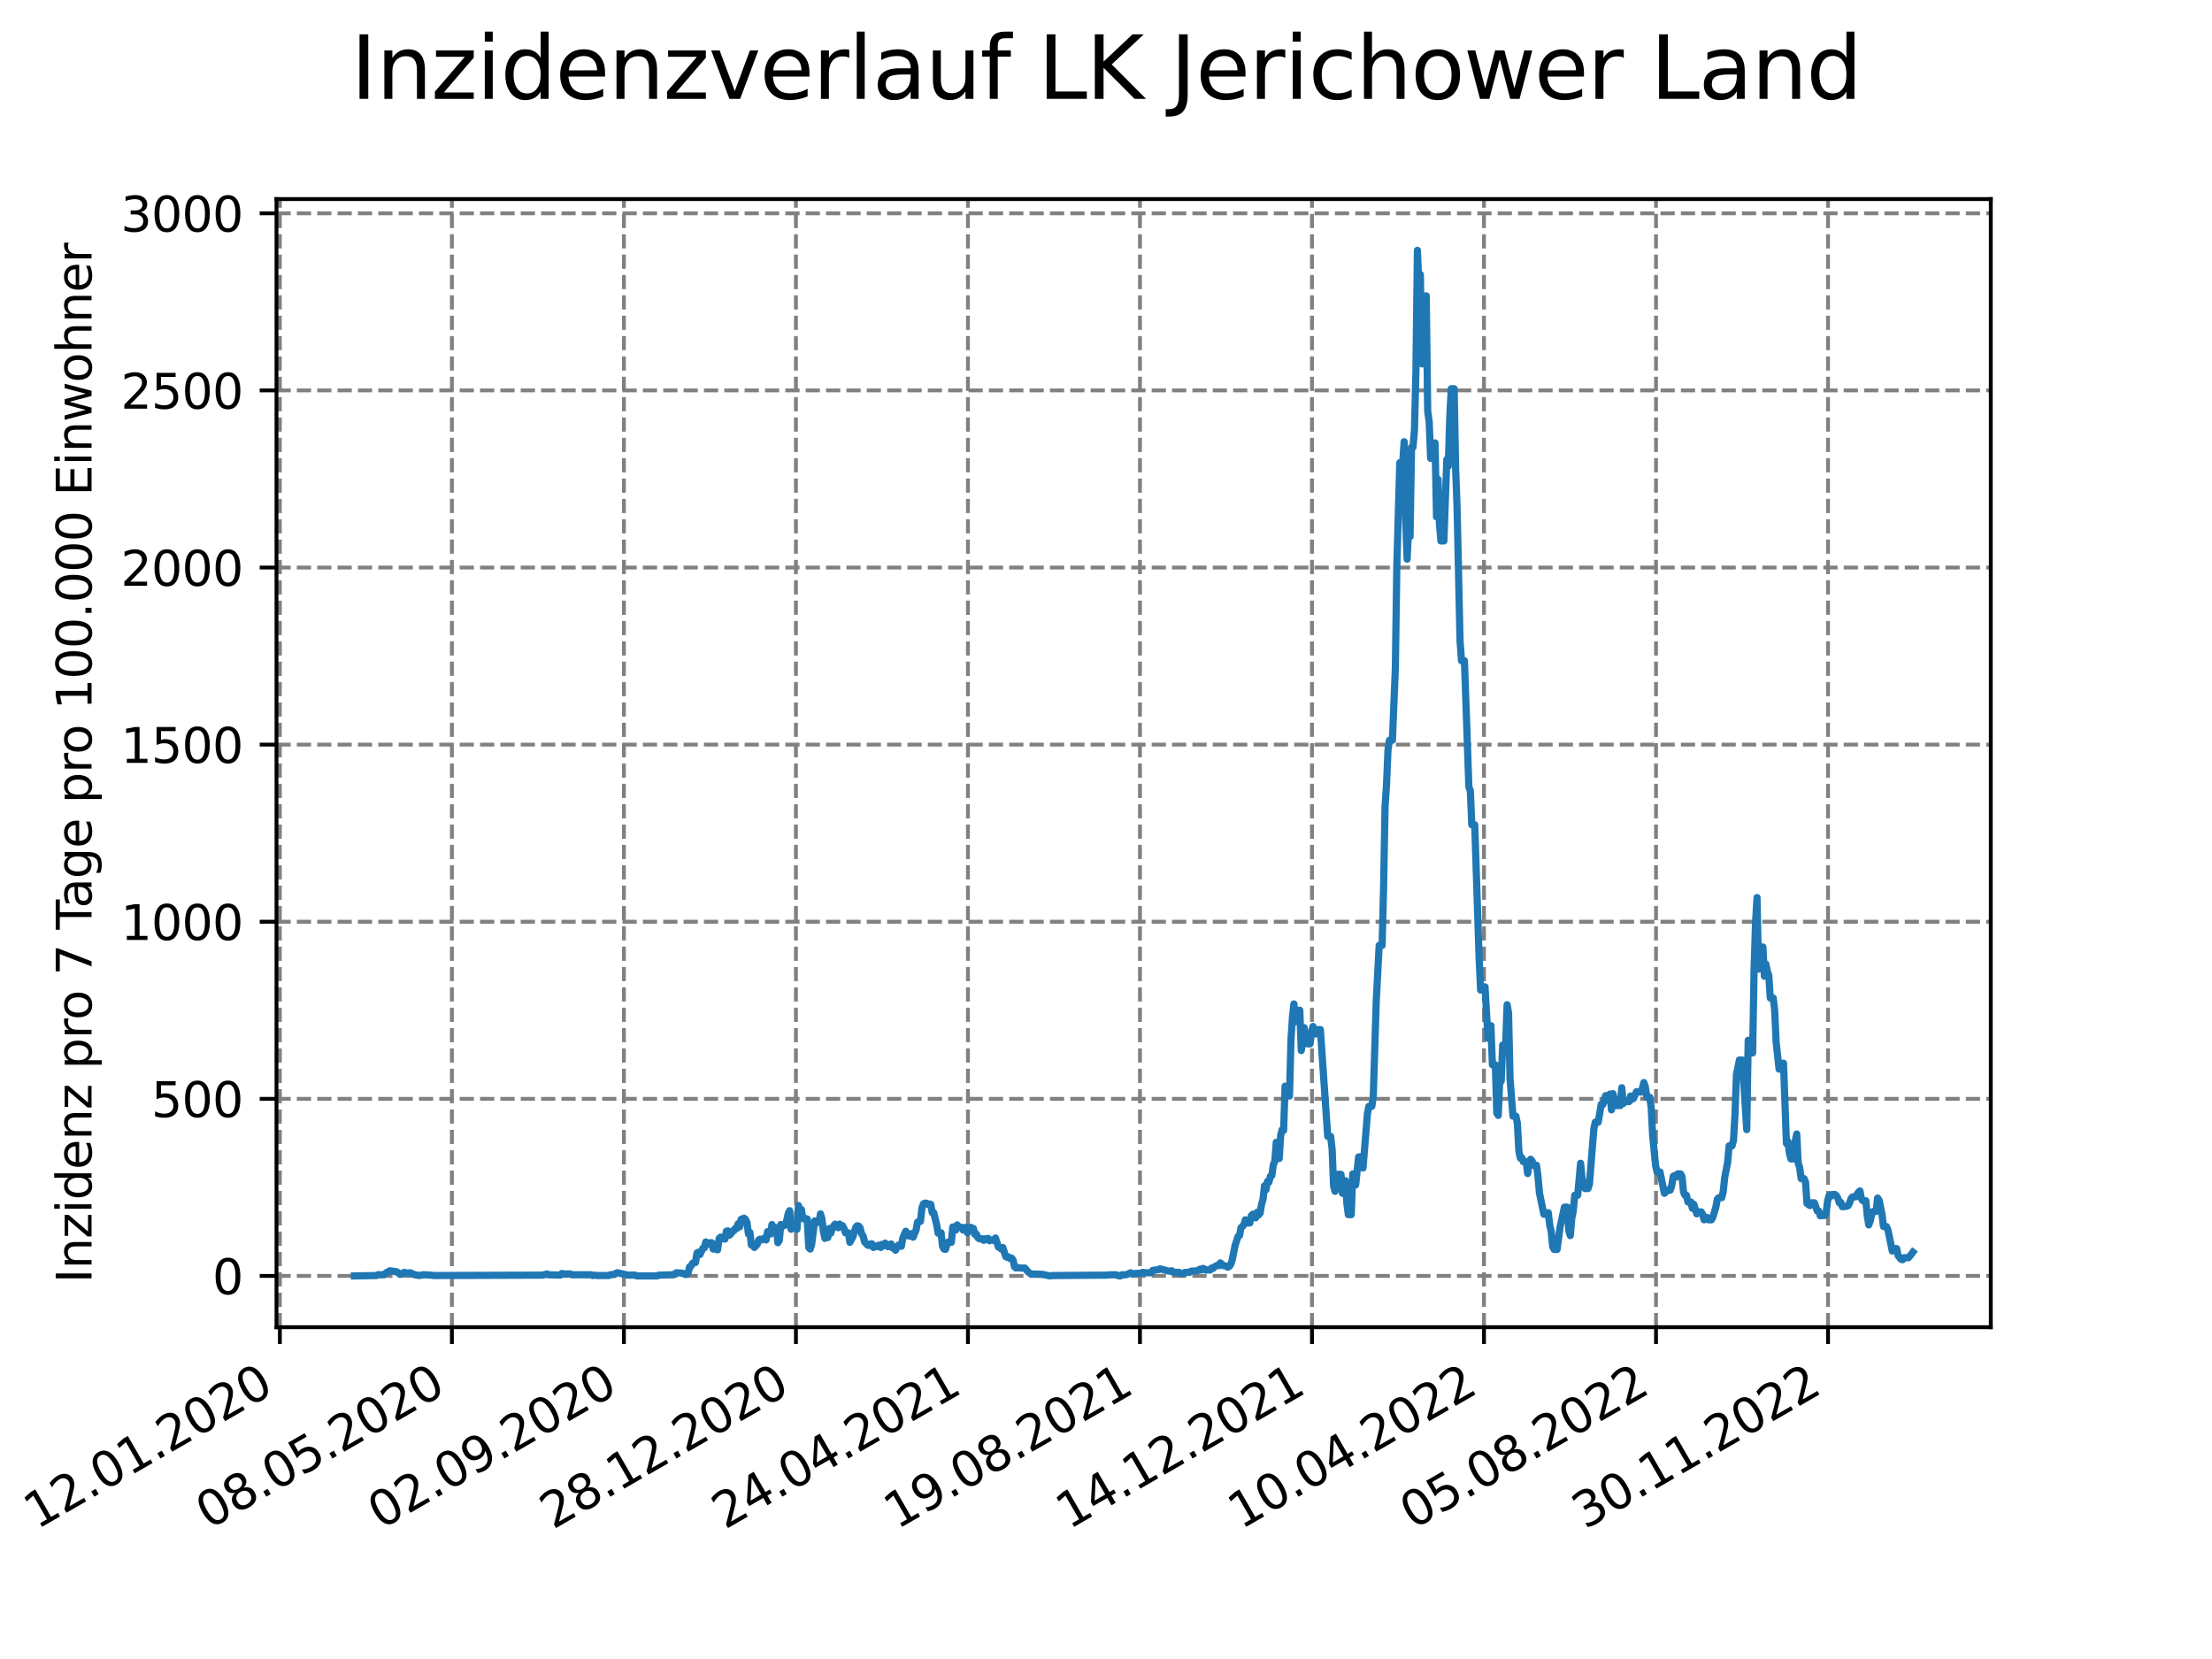 <?xml version="1.0" encoding="utf-8" standalone="no"?>
<!DOCTYPE svg PUBLIC "-//W3C//DTD SVG 1.1//EN"
  "http://www.w3.org/Graphics/SVG/1.1/DTD/svg11.dtd">
<svg xmlns:xlink="http://www.w3.org/1999/xlink" width="460.8pt" height="345.6pt" viewBox="0 0 460.8 345.6" xmlns="http://www.w3.org/2000/svg" version="1.1">
 <defs>
  <style type="text/css">*{stroke-linejoin: round; stroke-linecap: butt}</style>
 </defs>
 <g id="figure_1">
  <g id="patch_1">
   <path d="M 0 345.6 
L 460.8 345.6 
L 460.8 0 
L 0 0 
z
" style="fill: #ffffff"/>
  </g>
  <g id="axes_1">
   <g id="patch_2">
    <path d="M 57.6 276.48 
L 414.72 276.48 
L 414.72 41.472 
L 57.6 41.472 
z
" style="fill: #ffffff"/>
   </g>
   <g id="matplotlib.axis_1">
    <g id="xtick_1">
     <g id="line2d_1">
      <path d="M 58.302 276.48 
L 58.302 41.472 
" clip-path="url(#pd7ba4a0425)" style="fill: none; stroke-dasharray: 2.96,1.28; stroke-dashoffset: 0; stroke: #808080; stroke-width: 0.8"/>
     </g>
     <g id="line2d_2">
      <defs>
       <path id="m79c3820d41" d="M 0 0 
L 0 3.5 
" style="stroke: #000000; stroke-width: 0.8"/>
      </defs>
      <g>
       <use xlink:href="#m79c3820d41" x="58.302" y="276.48" style="stroke: #000000; stroke-width: 0.8"/>
      </g>
     </g>
     <g id="text_1">
      <!-- 12.01.2020 -->
      <g transform="translate(7.677 318.689) rotate(-30) scale(0.1 -0.1)">
       <defs>
        <path id="DejaVuSans-31" d="M 794 531 
L 1825 531 
L 1825 4091 
L 703 3866 
L 703 4441 
L 1819 4666 
L 2450 4666 
L 2450 531 
L 3481 531 
L 3481 0 
L 794 0 
L 794 531 
z
" transform="scale(0.016)"/>
        <path id="DejaVuSans-32" d="M 1228 531 
L 3431 531 
L 3431 0 
L 469 0 
L 469 531 
Q 828 903 1448 1529 
Q 2069 2156 2228 2338 
Q 2531 2678 2651 2914 
Q 2772 3150 2772 3378 
Q 2772 3750 2511 3984 
Q 2250 4219 1831 4219 
Q 1534 4219 1204 4116 
Q 875 4013 500 3803 
L 500 4441 
Q 881 4594 1212 4672 
Q 1544 4750 1819 4750 
Q 2544 4750 2975 4387 
Q 3406 4025 3406 3419 
Q 3406 3131 3298 2873 
Q 3191 2616 2906 2266 
Q 2828 2175 2409 1742 
Q 1991 1309 1228 531 
z
" transform="scale(0.016)"/>
        <path id="DejaVuSans-2e" d="M 684 794 
L 1344 794 
L 1344 0 
L 684 0 
L 684 794 
z
" transform="scale(0.016)"/>
        <path id="DejaVuSans-30" d="M 2034 4250 
Q 1547 4250 1301 3770 
Q 1056 3291 1056 2328 
Q 1056 1369 1301 889 
Q 1547 409 2034 409 
Q 2525 409 2770 889 
Q 3016 1369 3016 2328 
Q 3016 3291 2770 3770 
Q 2525 4250 2034 4250 
z
M 2034 4750 
Q 2819 4750 3233 4129 
Q 3647 3509 3647 2328 
Q 3647 1150 3233 529 
Q 2819 -91 2034 -91 
Q 1250 -91 836 529 
Q 422 1150 422 2328 
Q 422 3509 836 4129 
Q 1250 4750 2034 4750 
z
" transform="scale(0.016)"/>
       </defs>
       <use xlink:href="#DejaVuSans-31"/>
       <use xlink:href="#DejaVuSans-32" x="63.623"/>
       <use xlink:href="#DejaVuSans-2e" x="127.246"/>
       <use xlink:href="#DejaVuSans-30" x="159.033"/>
       <use xlink:href="#DejaVuSans-31" x="222.656"/>
       <use xlink:href="#DejaVuSans-2e" x="286.279"/>
       <use xlink:href="#DejaVuSans-32" x="318.066"/>
       <use xlink:href="#DejaVuSans-30" x="381.689"/>
       <use xlink:href="#DejaVuSans-32" x="445.312"/>
       <use xlink:href="#DejaVuSans-30" x="508.936"/>
      </g>
     </g>
    </g>
    <g id="xtick_2">
     <g id="line2d_3">
      <path d="M 94.136 276.48 
L 94.136 41.472 
" clip-path="url(#pd7ba4a0425)" style="fill: none; stroke-dasharray: 2.96,1.28; stroke-dashoffset: 0; stroke: #808080; stroke-width: 0.8"/>
     </g>
     <g id="line2d_4">
      <g>
       <use xlink:href="#m79c3820d41" x="94.136" y="276.48" style="stroke: #000000; stroke-width: 0.8"/>
      </g>
     </g>
     <g id="text_2">
      <!-- 08.05.2020 -->
      <g transform="translate(43.511 318.689) rotate(-30) scale(0.1 -0.1)">
       <defs>
        <path id="DejaVuSans-38" d="M 2034 2216 
Q 1584 2216 1326 1975 
Q 1069 1734 1069 1313 
Q 1069 891 1326 650 
Q 1584 409 2034 409 
Q 2484 409 2743 651 
Q 3003 894 3003 1313 
Q 3003 1734 2745 1975 
Q 2488 2216 2034 2216 
z
M 1403 2484 
Q 997 2584 770 2862 
Q 544 3141 544 3541 
Q 544 4100 942 4425 
Q 1341 4750 2034 4750 
Q 2731 4750 3128 4425 
Q 3525 4100 3525 3541 
Q 3525 3141 3298 2862 
Q 3072 2584 2669 2484 
Q 3125 2378 3379 2068 
Q 3634 1759 3634 1313 
Q 3634 634 3220 271 
Q 2806 -91 2034 -91 
Q 1263 -91 848 271 
Q 434 634 434 1313 
Q 434 1759 690 2068 
Q 947 2378 1403 2484 
z
M 1172 3481 
Q 1172 3119 1398 2916 
Q 1625 2713 2034 2713 
Q 2441 2713 2670 2916 
Q 2900 3119 2900 3481 
Q 2900 3844 2670 4047 
Q 2441 4250 2034 4250 
Q 1625 4250 1398 4047 
Q 1172 3844 1172 3481 
z
" transform="scale(0.016)"/>
        <path id="DejaVuSans-35" d="M 691 4666 
L 3169 4666 
L 3169 4134 
L 1269 4134 
L 1269 2991 
Q 1406 3038 1543 3061 
Q 1681 3084 1819 3084 
Q 2600 3084 3056 2656 
Q 3513 2228 3513 1497 
Q 3513 744 3044 326 
Q 2575 -91 1722 -91 
Q 1428 -91 1123 -41 
Q 819 9 494 109 
L 494 744 
Q 775 591 1075 516 
Q 1375 441 1709 441 
Q 2250 441 2565 725 
Q 2881 1009 2881 1497 
Q 2881 1984 2565 2268 
Q 2250 2553 1709 2553 
Q 1456 2553 1204 2497 
Q 953 2441 691 2322 
L 691 4666 
z
" transform="scale(0.016)"/>
       </defs>
       <use xlink:href="#DejaVuSans-30"/>
       <use xlink:href="#DejaVuSans-38" x="63.623"/>
       <use xlink:href="#DejaVuSans-2e" x="127.246"/>
       <use xlink:href="#DejaVuSans-30" x="159.033"/>
       <use xlink:href="#DejaVuSans-35" x="222.656"/>
       <use xlink:href="#DejaVuSans-2e" x="286.279"/>
       <use xlink:href="#DejaVuSans-32" x="318.066"/>
       <use xlink:href="#DejaVuSans-30" x="381.689"/>
       <use xlink:href="#DejaVuSans-32" x="445.312"/>
       <use xlink:href="#DejaVuSans-30" x="508.936"/>
      </g>
     </g>
    </g>
    <g id="xtick_3">
     <g id="line2d_5">
      <path d="M 129.971 276.48 
L 129.971 41.472 
" clip-path="url(#pd7ba4a0425)" style="fill: none; stroke-dasharray: 2.96,1.28; stroke-dashoffset: 0; stroke: #808080; stroke-width: 0.8"/>
     </g>
     <g id="line2d_6">
      <g>
       <use xlink:href="#m79c3820d41" x="129.971" y="276.48" style="stroke: #000000; stroke-width: 0.8"/>
      </g>
     </g>
     <g id="text_3">
      <!-- 02.09.2020 -->
      <g transform="translate(79.346 318.689) rotate(-30) scale(0.1 -0.1)">
       <defs>
        <path id="DejaVuSans-39" d="M 703 97 
L 703 672 
Q 941 559 1184 500 
Q 1428 441 1663 441 
Q 2288 441 2617 861 
Q 2947 1281 2994 2138 
Q 2813 1869 2534 1725 
Q 2256 1581 1919 1581 
Q 1219 1581 811 2004 
Q 403 2428 403 3163 
Q 403 3881 828 4315 
Q 1253 4750 1959 4750 
Q 2769 4750 3195 4129 
Q 3622 3509 3622 2328 
Q 3622 1225 3098 567 
Q 2575 -91 1691 -91 
Q 1453 -91 1209 -44 
Q 966 3 703 97 
z
M 1959 2075 
Q 2384 2075 2632 2365 
Q 2881 2656 2881 3163 
Q 2881 3666 2632 3958 
Q 2384 4250 1959 4250 
Q 1534 4250 1286 3958 
Q 1038 3666 1038 3163 
Q 1038 2656 1286 2365 
Q 1534 2075 1959 2075 
z
" transform="scale(0.016)"/>
       </defs>
       <use xlink:href="#DejaVuSans-30"/>
       <use xlink:href="#DejaVuSans-32" x="63.623"/>
       <use xlink:href="#DejaVuSans-2e" x="127.246"/>
       <use xlink:href="#DejaVuSans-30" x="159.033"/>
       <use xlink:href="#DejaVuSans-39" x="222.656"/>
       <use xlink:href="#DejaVuSans-2e" x="286.279"/>
       <use xlink:href="#DejaVuSans-32" x="318.066"/>
       <use xlink:href="#DejaVuSans-30" x="381.689"/>
       <use xlink:href="#DejaVuSans-32" x="445.312"/>
       <use xlink:href="#DejaVuSans-30" x="508.936"/>
      </g>
     </g>
    </g>
    <g id="xtick_4">
     <g id="line2d_7">
      <path d="M 165.805 276.48 
L 165.805 41.472 
" clip-path="url(#pd7ba4a0425)" style="fill: none; stroke-dasharray: 2.96,1.28; stroke-dashoffset: 0; stroke: #808080; stroke-width: 0.8"/>
     </g>
     <g id="line2d_8">
      <g>
       <use xlink:href="#m79c3820d41" x="165.805" y="276.48" style="stroke: #000000; stroke-width: 0.8"/>
      </g>
     </g>
     <g id="text_4">
      <!-- 28.12.2020 -->
      <g transform="translate(115.18 318.689) rotate(-30) scale(0.1 -0.1)">
       <use xlink:href="#DejaVuSans-32"/>
       <use xlink:href="#DejaVuSans-38" x="63.623"/>
       <use xlink:href="#DejaVuSans-2e" x="127.246"/>
       <use xlink:href="#DejaVuSans-31" x="159.033"/>
       <use xlink:href="#DejaVuSans-32" x="222.656"/>
       <use xlink:href="#DejaVuSans-2e" x="286.279"/>
       <use xlink:href="#DejaVuSans-32" x="318.066"/>
       <use xlink:href="#DejaVuSans-30" x="381.689"/>
       <use xlink:href="#DejaVuSans-32" x="445.312"/>
       <use xlink:href="#DejaVuSans-30" x="508.936"/>
      </g>
     </g>
    </g>
    <g id="xtick_5">
     <g id="line2d_9">
      <path d="M 201.64 276.48 
L 201.64 41.472 
" clip-path="url(#pd7ba4a0425)" style="fill: none; stroke-dasharray: 2.96,1.28; stroke-dashoffset: 0; stroke: #808080; stroke-width: 0.8"/>
     </g>
     <g id="line2d_10">
      <g>
       <use xlink:href="#m79c3820d41" x="201.64" y="276.48" style="stroke: #000000; stroke-width: 0.8"/>
      </g>
     </g>
     <g id="text_5">
      <!-- 24.04.2021 -->
      <g transform="translate(151.015 318.689) rotate(-30) scale(0.1 -0.1)">
       <defs>
        <path id="DejaVuSans-34" d="M 2419 4116 
L 825 1625 
L 2419 1625 
L 2419 4116 
z
M 2253 4666 
L 3047 4666 
L 3047 1625 
L 3713 1625 
L 3713 1100 
L 3047 1100 
L 3047 0 
L 2419 0 
L 2419 1100 
L 313 1100 
L 313 1709 
L 2253 4666 
z
" transform="scale(0.016)"/>
       </defs>
       <use xlink:href="#DejaVuSans-32"/>
       <use xlink:href="#DejaVuSans-34" x="63.623"/>
       <use xlink:href="#DejaVuSans-2e" x="127.246"/>
       <use xlink:href="#DejaVuSans-30" x="159.033"/>
       <use xlink:href="#DejaVuSans-34" x="222.656"/>
       <use xlink:href="#DejaVuSans-2e" x="286.279"/>
       <use xlink:href="#DejaVuSans-32" x="318.066"/>
       <use xlink:href="#DejaVuSans-30" x="381.689"/>
       <use xlink:href="#DejaVuSans-32" x="445.312"/>
       <use xlink:href="#DejaVuSans-31" x="508.936"/>
      </g>
     </g>
    </g>
    <g id="xtick_6">
     <g id="line2d_11">
      <path d="M 237.474 276.48 
L 237.474 41.472 
" clip-path="url(#pd7ba4a0425)" style="fill: none; stroke-dasharray: 2.96,1.28; stroke-dashoffset: 0; stroke: #808080; stroke-width: 0.8"/>
     </g>
     <g id="line2d_12">
      <g>
       <use xlink:href="#m79c3820d41" x="237.474" y="276.48" style="stroke: #000000; stroke-width: 0.8"/>
      </g>
     </g>
     <g id="text_6">
      <!-- 19.08.2021 -->
      <g transform="translate(186.849 318.689) rotate(-30) scale(0.1 -0.1)">
       <use xlink:href="#DejaVuSans-31"/>
       <use xlink:href="#DejaVuSans-39" x="63.623"/>
       <use xlink:href="#DejaVuSans-2e" x="127.246"/>
       <use xlink:href="#DejaVuSans-30" x="159.033"/>
       <use xlink:href="#DejaVuSans-38" x="222.656"/>
       <use xlink:href="#DejaVuSans-2e" x="286.279"/>
       <use xlink:href="#DejaVuSans-32" x="318.066"/>
       <use xlink:href="#DejaVuSans-30" x="381.689"/>
       <use xlink:href="#DejaVuSans-32" x="445.312"/>
       <use xlink:href="#DejaVuSans-31" x="508.936"/>
      </g>
     </g>
    </g>
    <g id="xtick_7">
     <g id="line2d_13">
      <path d="M 273.309 276.48 
L 273.309 41.472 
" clip-path="url(#pd7ba4a0425)" style="fill: none; stroke-dasharray: 2.96,1.28; stroke-dashoffset: 0; stroke: #808080; stroke-width: 0.8"/>
     </g>
     <g id="line2d_14">
      <g>
       <use xlink:href="#m79c3820d41" x="273.309" y="276.48" style="stroke: #000000; stroke-width: 0.8"/>
      </g>
     </g>
     <g id="text_7">
      <!-- 14.12.2021 -->
      <g transform="translate(222.684 318.689) rotate(-30) scale(0.1 -0.1)">
       <use xlink:href="#DejaVuSans-31"/>
       <use xlink:href="#DejaVuSans-34" x="63.623"/>
       <use xlink:href="#DejaVuSans-2e" x="127.246"/>
       <use xlink:href="#DejaVuSans-31" x="159.033"/>
       <use xlink:href="#DejaVuSans-32" x="222.656"/>
       <use xlink:href="#DejaVuSans-2e" x="286.279"/>
       <use xlink:href="#DejaVuSans-32" x="318.066"/>
       <use xlink:href="#DejaVuSans-30" x="381.689"/>
       <use xlink:href="#DejaVuSans-32" x="445.312"/>
       <use xlink:href="#DejaVuSans-31" x="508.936"/>
      </g>
     </g>
    </g>
    <g id="xtick_8">
     <g id="line2d_15">
      <path d="M 309.143 276.48 
L 309.143 41.472 
" clip-path="url(#pd7ba4a0425)" style="fill: none; stroke-dasharray: 2.96,1.28; stroke-dashoffset: 0; stroke: #808080; stroke-width: 0.8"/>
     </g>
     <g id="line2d_16">
      <g>
       <use xlink:href="#m79c3820d41" x="309.143" y="276.48" style="stroke: #000000; stroke-width: 0.8"/>
      </g>
     </g>
     <g id="text_8">
      <!-- 10.04.2022 -->
      <g transform="translate(258.518 318.689) rotate(-30) scale(0.1 -0.1)">
       <use xlink:href="#DejaVuSans-31"/>
       <use xlink:href="#DejaVuSans-30" x="63.623"/>
       <use xlink:href="#DejaVuSans-2e" x="127.246"/>
       <use xlink:href="#DejaVuSans-30" x="159.033"/>
       <use xlink:href="#DejaVuSans-34" x="222.656"/>
       <use xlink:href="#DejaVuSans-2e" x="286.279"/>
       <use xlink:href="#DejaVuSans-32" x="318.066"/>
       <use xlink:href="#DejaVuSans-30" x="381.689"/>
       <use xlink:href="#DejaVuSans-32" x="445.312"/>
       <use xlink:href="#DejaVuSans-32" x="508.936"/>
      </g>
     </g>
    </g>
    <g id="xtick_9">
     <g id="line2d_17">
      <path d="M 344.978 276.48 
L 344.978 41.472 
" clip-path="url(#pd7ba4a0425)" style="fill: none; stroke-dasharray: 2.96,1.28; stroke-dashoffset: 0; stroke: #808080; stroke-width: 0.8"/>
     </g>
     <g id="line2d_18">
      <g>
       <use xlink:href="#m79c3820d41" x="344.978" y="276.48" style="stroke: #000000; stroke-width: 0.8"/>
      </g>
     </g>
     <g id="text_9">
      <!-- 05.08.2022 -->
      <g transform="translate(294.353 318.689) rotate(-30) scale(0.1 -0.1)">
       <use xlink:href="#DejaVuSans-30"/>
       <use xlink:href="#DejaVuSans-35" x="63.623"/>
       <use xlink:href="#DejaVuSans-2e" x="127.246"/>
       <use xlink:href="#DejaVuSans-30" x="159.033"/>
       <use xlink:href="#DejaVuSans-38" x="222.656"/>
       <use xlink:href="#DejaVuSans-2e" x="286.279"/>
       <use xlink:href="#DejaVuSans-32" x="318.066"/>
       <use xlink:href="#DejaVuSans-30" x="381.689"/>
       <use xlink:href="#DejaVuSans-32" x="445.312"/>
       <use xlink:href="#DejaVuSans-32" x="508.936"/>
      </g>
     </g>
    </g>
    <g id="xtick_10">
     <g id="line2d_19">
      <path d="M 380.812 276.48 
L 380.812 41.472 
" clip-path="url(#pd7ba4a0425)" style="fill: none; stroke-dasharray: 2.96,1.28; stroke-dashoffset: 0; stroke: #808080; stroke-width: 0.8"/>
     </g>
     <g id="line2d_20">
      <g>
       <use xlink:href="#m79c3820d41" x="380.812" y="276.48" style="stroke: #000000; stroke-width: 0.8"/>
      </g>
     </g>
     <g id="text_10">
      <!-- 30.11.2022 -->
      <g transform="translate(330.187 318.689) rotate(-30) scale(0.1 -0.1)">
       <defs>
        <path id="DejaVuSans-33" d="M 2597 2516 
Q 3050 2419 3304 2112 
Q 3559 1806 3559 1356 
Q 3559 666 3084 287 
Q 2609 -91 1734 -91 
Q 1441 -91 1130 -33 
Q 819 25 488 141 
L 488 750 
Q 750 597 1062 519 
Q 1375 441 1716 441 
Q 2309 441 2620 675 
Q 2931 909 2931 1356 
Q 2931 1769 2642 2001 
Q 2353 2234 1838 2234 
L 1294 2234 
L 1294 2753 
L 1863 2753 
Q 2328 2753 2575 2939 
Q 2822 3125 2822 3475 
Q 2822 3834 2567 4026 
Q 2313 4219 1838 4219 
Q 1578 4219 1281 4162 
Q 984 4106 628 3988 
L 628 4550 
Q 988 4650 1302 4700 
Q 1616 4750 1894 4750 
Q 2613 4750 3031 4423 
Q 3450 4097 3450 3541 
Q 3450 3153 3228 2886 
Q 3006 2619 2597 2516 
z
" transform="scale(0.016)"/>
       </defs>
       <use xlink:href="#DejaVuSans-33"/>
       <use xlink:href="#DejaVuSans-30" x="63.623"/>
       <use xlink:href="#DejaVuSans-2e" x="127.246"/>
       <use xlink:href="#DejaVuSans-31" x="159.033"/>
       <use xlink:href="#DejaVuSans-31" x="222.656"/>
       <use xlink:href="#DejaVuSans-2e" x="286.279"/>
       <use xlink:href="#DejaVuSans-32" x="318.066"/>
       <use xlink:href="#DejaVuSans-30" x="381.689"/>
       <use xlink:href="#DejaVuSans-32" x="445.312"/>
       <use xlink:href="#DejaVuSans-32" x="508.936"/>
      </g>
     </g>
    </g>
   </g>
   <g id="matplotlib.axis_2">
    <g id="ytick_1">
     <g id="line2d_21">
      <path d="M 57.6 265.798 
L 414.72 265.798 
" clip-path="url(#pd7ba4a0425)" style="fill: none; stroke-dasharray: 2.96,1.28; stroke-dashoffset: 0; stroke: #808080; stroke-width: 0.8"/>
     </g>
     <g id="line2d_22">
      <defs>
       <path id="m7aadba4041" d="M 0 0 
L -3.5 0 
" style="stroke: #000000; stroke-width: 0.8"/>
      </defs>
      <g>
       <use xlink:href="#m7aadba4041" x="57.6" y="265.798" style="stroke: #000000; stroke-width: 0.8"/>
      </g>
     </g>
     <g id="text_11">
      <!-- 0 -->
      <g transform="translate(44.237 269.597) scale(0.1 -0.1)">
       <use xlink:href="#DejaVuSans-30"/>
      </g>
     </g>
    </g>
    <g id="ytick_2">
     <g id="line2d_23">
      <path d="M 57.6 228.905 
L 414.72 228.905 
" clip-path="url(#pd7ba4a0425)" style="fill: none; stroke-dasharray: 2.96,1.28; stroke-dashoffset: 0; stroke: #808080; stroke-width: 0.8"/>
     </g>
     <g id="line2d_24">
      <g>
       <use xlink:href="#m7aadba4041" x="57.6" y="228.905" style="stroke: #000000; stroke-width: 0.8"/>
      </g>
     </g>
     <g id="text_12">
      <!-- 500 -->
      <g transform="translate(31.512 232.704) scale(0.1 -0.1)">
       <use xlink:href="#DejaVuSans-35"/>
       <use xlink:href="#DejaVuSans-30" x="63.623"/>
       <use xlink:href="#DejaVuSans-30" x="127.246"/>
      </g>
     </g>
    </g>
    <g id="ytick_3">
     <g id="line2d_25">
      <path d="M 57.6 192.012 
L 414.72 192.012 
" clip-path="url(#pd7ba4a0425)" style="fill: none; stroke-dasharray: 2.96,1.28; stroke-dashoffset: 0; stroke: #808080; stroke-width: 0.8"/>
     </g>
     <g id="line2d_26">
      <g>
       <use xlink:href="#m7aadba4041" x="57.6" y="192.012" style="stroke: #000000; stroke-width: 0.8"/>
      </g>
     </g>
     <g id="text_13">
      <!-- 1000 -->
      <g transform="translate(25.15 195.811) scale(0.1 -0.1)">
       <use xlink:href="#DejaVuSans-31"/>
       <use xlink:href="#DejaVuSans-30" x="63.623"/>
       <use xlink:href="#DejaVuSans-30" x="127.246"/>
       <use xlink:href="#DejaVuSans-30" x="190.869"/>
      </g>
     </g>
    </g>
    <g id="ytick_4">
     <g id="line2d_27">
      <path d="M 57.6 155.119 
L 414.72 155.119 
" clip-path="url(#pd7ba4a0425)" style="fill: none; stroke-dasharray: 2.96,1.28; stroke-dashoffset: 0; stroke: #808080; stroke-width: 0.8"/>
     </g>
     <g id="line2d_28">
      <g>
       <use xlink:href="#m7aadba4041" x="57.6" y="155.119" style="stroke: #000000; stroke-width: 0.8"/>
      </g>
     </g>
     <g id="text_14">
      <!-- 1500 -->
      <g transform="translate(25.15 158.918) scale(0.1 -0.1)">
       <use xlink:href="#DejaVuSans-31"/>
       <use xlink:href="#DejaVuSans-35" x="63.623"/>
       <use xlink:href="#DejaVuSans-30" x="127.246"/>
       <use xlink:href="#DejaVuSans-30" x="190.869"/>
      </g>
     </g>
    </g>
    <g id="ytick_5">
     <g id="line2d_29">
      <path d="M 57.6 118.226 
L 414.72 118.226 
" clip-path="url(#pd7ba4a0425)" style="fill: none; stroke-dasharray: 2.96,1.28; stroke-dashoffset: 0; stroke: #808080; stroke-width: 0.8"/>
     </g>
     <g id="line2d_30">
      <g>
       <use xlink:href="#m7aadba4041" x="57.6" y="118.226" style="stroke: #000000; stroke-width: 0.8"/>
      </g>
     </g>
     <g id="text_15">
      <!-- 2000 -->
      <g transform="translate(25.15 122.025) scale(0.1 -0.1)">
       <use xlink:href="#DejaVuSans-32"/>
       <use xlink:href="#DejaVuSans-30" x="63.623"/>
       <use xlink:href="#DejaVuSans-30" x="127.246"/>
       <use xlink:href="#DejaVuSans-30" x="190.869"/>
      </g>
     </g>
    </g>
    <g id="ytick_6">
     <g id="line2d_31">
      <path d="M 57.6 81.333 
L 414.72 81.333 
" clip-path="url(#pd7ba4a0425)" style="fill: none; stroke-dasharray: 2.96,1.28; stroke-dashoffset: 0; stroke: #808080; stroke-width: 0.8"/>
     </g>
     <g id="line2d_32">
      <g>
       <use xlink:href="#m7aadba4041" x="57.6" y="81.333" style="stroke: #000000; stroke-width: 0.8"/>
      </g>
     </g>
     <g id="text_16">
      <!-- 2500 -->
      <g transform="translate(25.15 85.132) scale(0.1 -0.1)">
       <use xlink:href="#DejaVuSans-32"/>
       <use xlink:href="#DejaVuSans-35" x="63.623"/>
       <use xlink:href="#DejaVuSans-30" x="127.246"/>
       <use xlink:href="#DejaVuSans-30" x="190.869"/>
      </g>
     </g>
    </g>
    <g id="ytick_7">
     <g id="line2d_33">
      <path d="M 57.6 44.439 
L 414.72 44.439 
" clip-path="url(#pd7ba4a0425)" style="fill: none; stroke-dasharray: 2.96,1.28; stroke-dashoffset: 0; stroke: #808080; stroke-width: 0.8"/>
     </g>
     <g id="line2d_34">
      <g>
       <use xlink:href="#m7aadba4041" x="57.6" y="44.439" style="stroke: #000000; stroke-width: 0.8"/>
      </g>
     </g>
     <g id="text_17">
      <!-- 3000 -->
      <g transform="translate(25.15 48.239) scale(0.1 -0.1)">
       <use xlink:href="#DejaVuSans-33"/>
       <use xlink:href="#DejaVuSans-30" x="63.623"/>
       <use xlink:href="#DejaVuSans-30" x="127.246"/>
       <use xlink:href="#DejaVuSans-30" x="190.869"/>
      </g>
     </g>
    </g>
    <g id="text_18">
     <!-- Inzidenz pro 7 Tage pro 100.000 Einwohner -->
     <g transform="translate(19.07 267.301) rotate(-90) scale(0.1 -0.1)">
      <defs>
       <path id="DejaVuSans-49" d="M 628 4666 
L 1259 4666 
L 1259 0 
L 628 0 
L 628 4666 
z
" transform="scale(0.016)"/>
       <path id="DejaVuSans-6e" d="M 3513 2113 
L 3513 0 
L 2938 0 
L 2938 2094 
Q 2938 2591 2744 2837 
Q 2550 3084 2163 3084 
Q 1697 3084 1428 2787 
Q 1159 2491 1159 1978 
L 1159 0 
L 581 0 
L 581 3500 
L 1159 3500 
L 1159 2956 
Q 1366 3272 1645 3428 
Q 1925 3584 2291 3584 
Q 2894 3584 3203 3211 
Q 3513 2838 3513 2113 
z
" transform="scale(0.016)"/>
       <path id="DejaVuSans-7a" d="M 353 3500 
L 3084 3500 
L 3084 2975 
L 922 459 
L 3084 459 
L 3084 0 
L 275 0 
L 275 525 
L 2438 3041 
L 353 3041 
L 353 3500 
z
" transform="scale(0.016)"/>
       <path id="DejaVuSans-69" d="M 603 3500 
L 1178 3500 
L 1178 0 
L 603 0 
L 603 3500 
z
M 603 4863 
L 1178 4863 
L 1178 4134 
L 603 4134 
L 603 4863 
z
" transform="scale(0.016)"/>
       <path id="DejaVuSans-64" d="M 2906 2969 
L 2906 4863 
L 3481 4863 
L 3481 0 
L 2906 0 
L 2906 525 
Q 2725 213 2448 61 
Q 2172 -91 1784 -91 
Q 1150 -91 751 415 
Q 353 922 353 1747 
Q 353 2572 751 3078 
Q 1150 3584 1784 3584 
Q 2172 3584 2448 3432 
Q 2725 3281 2906 2969 
z
M 947 1747 
Q 947 1113 1208 752 
Q 1469 391 1925 391 
Q 2381 391 2643 752 
Q 2906 1113 2906 1747 
Q 2906 2381 2643 2742 
Q 2381 3103 1925 3103 
Q 1469 3103 1208 2742 
Q 947 2381 947 1747 
z
" transform="scale(0.016)"/>
       <path id="DejaVuSans-65" d="M 3597 1894 
L 3597 1613 
L 953 1613 
Q 991 1019 1311 708 
Q 1631 397 2203 397 
Q 2534 397 2845 478 
Q 3156 559 3463 722 
L 3463 178 
Q 3153 47 2828 -22 
Q 2503 -91 2169 -91 
Q 1331 -91 842 396 
Q 353 884 353 1716 
Q 353 2575 817 3079 
Q 1281 3584 2069 3584 
Q 2775 3584 3186 3129 
Q 3597 2675 3597 1894 
z
M 3022 2063 
Q 3016 2534 2758 2815 
Q 2500 3097 2075 3097 
Q 1594 3097 1305 2825 
Q 1016 2553 972 2059 
L 3022 2063 
z
" transform="scale(0.016)"/>
       <path id="DejaVuSans-20" transform="scale(0.016)"/>
       <path id="DejaVuSans-70" d="M 1159 525 
L 1159 -1331 
L 581 -1331 
L 581 3500 
L 1159 3500 
L 1159 2969 
Q 1341 3281 1617 3432 
Q 1894 3584 2278 3584 
Q 2916 3584 3314 3078 
Q 3713 2572 3713 1747 
Q 3713 922 3314 415 
Q 2916 -91 2278 -91 
Q 1894 -91 1617 61 
Q 1341 213 1159 525 
z
M 3116 1747 
Q 3116 2381 2855 2742 
Q 2594 3103 2138 3103 
Q 1681 3103 1420 2742 
Q 1159 2381 1159 1747 
Q 1159 1113 1420 752 
Q 1681 391 2138 391 
Q 2594 391 2855 752 
Q 3116 1113 3116 1747 
z
" transform="scale(0.016)"/>
       <path id="DejaVuSans-72" d="M 2631 2963 
Q 2534 3019 2420 3045 
Q 2306 3072 2169 3072 
Q 1681 3072 1420 2755 
Q 1159 2438 1159 1844 
L 1159 0 
L 581 0 
L 581 3500 
L 1159 3500 
L 1159 2956 
Q 1341 3275 1631 3429 
Q 1922 3584 2338 3584 
Q 2397 3584 2469 3576 
Q 2541 3569 2628 3553 
L 2631 2963 
z
" transform="scale(0.016)"/>
       <path id="DejaVuSans-6f" d="M 1959 3097 
Q 1497 3097 1228 2736 
Q 959 2375 959 1747 
Q 959 1119 1226 758 
Q 1494 397 1959 397 
Q 2419 397 2687 759 
Q 2956 1122 2956 1747 
Q 2956 2369 2687 2733 
Q 2419 3097 1959 3097 
z
M 1959 3584 
Q 2709 3584 3137 3096 
Q 3566 2609 3566 1747 
Q 3566 888 3137 398 
Q 2709 -91 1959 -91 
Q 1206 -91 779 398 
Q 353 888 353 1747 
Q 353 2609 779 3096 
Q 1206 3584 1959 3584 
z
" transform="scale(0.016)"/>
       <path id="DejaVuSans-37" d="M 525 4666 
L 3525 4666 
L 3525 4397 
L 1831 0 
L 1172 0 
L 2766 4134 
L 525 4134 
L 525 4666 
z
" transform="scale(0.016)"/>
       <path id="DejaVuSans-54" d="M -19 4666 
L 3928 4666 
L 3928 4134 
L 2272 4134 
L 2272 0 
L 1638 0 
L 1638 4134 
L -19 4134 
L -19 4666 
z
" transform="scale(0.016)"/>
       <path id="DejaVuSans-61" d="M 2194 1759 
Q 1497 1759 1228 1600 
Q 959 1441 959 1056 
Q 959 750 1161 570 
Q 1363 391 1709 391 
Q 2188 391 2477 730 
Q 2766 1069 2766 1631 
L 2766 1759 
L 2194 1759 
z
M 3341 1997 
L 3341 0 
L 2766 0 
L 2766 531 
Q 2569 213 2275 61 
Q 1981 -91 1556 -91 
Q 1019 -91 701 211 
Q 384 513 384 1019 
Q 384 1609 779 1909 
Q 1175 2209 1959 2209 
L 2766 2209 
L 2766 2266 
Q 2766 2663 2505 2880 
Q 2244 3097 1772 3097 
Q 1472 3097 1187 3025 
Q 903 2953 641 2809 
L 641 3341 
Q 956 3463 1253 3523 
Q 1550 3584 1831 3584 
Q 2591 3584 2966 3190 
Q 3341 2797 3341 1997 
z
" transform="scale(0.016)"/>
       <path id="DejaVuSans-67" d="M 2906 1791 
Q 2906 2416 2648 2759 
Q 2391 3103 1925 3103 
Q 1463 3103 1205 2759 
Q 947 2416 947 1791 
Q 947 1169 1205 825 
Q 1463 481 1925 481 
Q 2391 481 2648 825 
Q 2906 1169 2906 1791 
z
M 3481 434 
Q 3481 -459 3084 -895 
Q 2688 -1331 1869 -1331 
Q 1566 -1331 1297 -1286 
Q 1028 -1241 775 -1147 
L 775 -588 
Q 1028 -725 1275 -790 
Q 1522 -856 1778 -856 
Q 2344 -856 2625 -561 
Q 2906 -266 2906 331 
L 2906 616 
Q 2728 306 2450 153 
Q 2172 0 1784 0 
Q 1141 0 747 490 
Q 353 981 353 1791 
Q 353 2603 747 3093 
Q 1141 3584 1784 3584 
Q 2172 3584 2450 3431 
Q 2728 3278 2906 2969 
L 2906 3500 
L 3481 3500 
L 3481 434 
z
" transform="scale(0.016)"/>
       <path id="DejaVuSans-45" d="M 628 4666 
L 3578 4666 
L 3578 4134 
L 1259 4134 
L 1259 2753 
L 3481 2753 
L 3481 2222 
L 1259 2222 
L 1259 531 
L 3634 531 
L 3634 0 
L 628 0 
L 628 4666 
z
" transform="scale(0.016)"/>
       <path id="DejaVuSans-77" d="M 269 3500 
L 844 3500 
L 1563 769 
L 2278 3500 
L 2956 3500 
L 3675 769 
L 4391 3500 
L 4966 3500 
L 4050 0 
L 3372 0 
L 2619 2869 
L 1863 0 
L 1184 0 
L 269 3500 
z
" transform="scale(0.016)"/>
       <path id="DejaVuSans-68" d="M 3513 2113 
L 3513 0 
L 2938 0 
L 2938 2094 
Q 2938 2591 2744 2837 
Q 2550 3084 2163 3084 
Q 1697 3084 1428 2787 
Q 1159 2491 1159 1978 
L 1159 0 
L 581 0 
L 581 4863 
L 1159 4863 
L 1159 2956 
Q 1366 3272 1645 3428 
Q 1925 3584 2291 3584 
Q 2894 3584 3203 3211 
Q 3513 2838 3513 2113 
z
" transform="scale(0.016)"/>
      </defs>
      <use xlink:href="#DejaVuSans-49"/>
      <use xlink:href="#DejaVuSans-6e" x="29.492"/>
      <use xlink:href="#DejaVuSans-7a" x="92.871"/>
      <use xlink:href="#DejaVuSans-69" x="145.361"/>
      <use xlink:href="#DejaVuSans-64" x="173.145"/>
      <use xlink:href="#DejaVuSans-65" x="236.621"/>
      <use xlink:href="#DejaVuSans-6e" x="298.145"/>
      <use xlink:href="#DejaVuSans-7a" x="361.523"/>
      <use xlink:href="#DejaVuSans-20" x="414.014"/>
      <use xlink:href="#DejaVuSans-70" x="445.801"/>
      <use xlink:href="#DejaVuSans-72" x="509.277"/>
      <use xlink:href="#DejaVuSans-6f" x="548.141"/>
      <use xlink:href="#DejaVuSans-20" x="609.322"/>
      <use xlink:href="#DejaVuSans-37" x="641.109"/>
      <use xlink:href="#DejaVuSans-20" x="704.732"/>
      <use xlink:href="#DejaVuSans-54" x="736.52"/>
      <use xlink:href="#DejaVuSans-61" x="781.104"/>
      <use xlink:href="#DejaVuSans-67" x="842.383"/>
      <use xlink:href="#DejaVuSans-65" x="905.859"/>
      <use xlink:href="#DejaVuSans-20" x="967.383"/>
      <use xlink:href="#DejaVuSans-70" x="999.17"/>
      <use xlink:href="#DejaVuSans-72" x="1062.646"/>
      <use xlink:href="#DejaVuSans-6f" x="1101.51"/>
      <use xlink:href="#DejaVuSans-20" x="1162.691"/>
      <use xlink:href="#DejaVuSans-31" x="1194.479"/>
      <use xlink:href="#DejaVuSans-30" x="1258.102"/>
      <use xlink:href="#DejaVuSans-30" x="1321.725"/>
      <use xlink:href="#DejaVuSans-2e" x="1385.348"/>
      <use xlink:href="#DejaVuSans-30" x="1417.135"/>
      <use xlink:href="#DejaVuSans-30" x="1480.758"/>
      <use xlink:href="#DejaVuSans-30" x="1544.381"/>
      <use xlink:href="#DejaVuSans-20" x="1608.004"/>
      <use xlink:href="#DejaVuSans-45" x="1639.791"/>
      <use xlink:href="#DejaVuSans-69" x="1702.975"/>
      <use xlink:href="#DejaVuSans-6e" x="1730.758"/>
      <use xlink:href="#DejaVuSans-77" x="1794.137"/>
      <use xlink:href="#DejaVuSans-6f" x="1875.924"/>
      <use xlink:href="#DejaVuSans-68" x="1937.105"/>
      <use xlink:href="#DejaVuSans-6e" x="2000.484"/>
      <use xlink:href="#DejaVuSans-65" x="2063.863"/>
      <use xlink:href="#DejaVuSans-72" x="2125.387"/>
     </g>
    </g>
   </g>
   <g id="line2d_35">
    <path d="M 73.833 265.798 
L 78.427 265.715 
L 78.733 265.551 
L 79.958 265.551 
L 80.571 265.057 
L 80.877 264.974 
L 81.183 264.727 
L 81.796 264.809 
L 82.409 264.892 
L 82.715 264.974 
L 83.327 265.468 
L 84.246 265.057 
L 84.859 265.221 
L 85.471 265.139 
L 86.39 265.551 
L 87.309 265.715 
L 88.228 265.551 
L 89.759 265.633 
L 90.372 265.715 
L 113.036 265.633 
L 113.955 265.386 
L 114.261 265.551 
L 116.712 265.633 
L 117.018 265.304 
L 117.63 265.386 
L 118.856 265.386 
L 119.162 265.551 
L 123.143 265.551 
L 123.45 265.715 
L 123.756 265.633 
L 124.369 265.715 
L 126.819 265.715 
L 127.125 265.551 
L 128.044 265.468 
L 128.35 265.221 
L 128.656 265.139 
L 130.8 265.633 
L 132.332 265.633 
L 132.638 265.798 
L 136.926 265.798 
L 137.232 265.633 
L 140.295 265.551 
L 140.908 265.139 
L 142.133 265.221 
L 142.745 265.468 
L 143.052 265.468 
L 143.358 265.139 
L 143.664 263.904 
L 143.97 263.739 
L 144.277 263.162 
L 144.583 262.998 
L 144.889 262.998 
L 145.195 261.021 
L 145.502 260.856 
L 145.808 261.35 
L 146.421 260.033 
L 146.727 259.95 
L 147.033 258.715 
L 147.339 259.209 
L 147.646 259.127 
L 147.952 258.88 
L 148.258 258.88 
L 148.565 260.197 
L 148.871 259.868 
L 149.177 260.28 
L 149.483 260.362 
L 149.79 258.056 
L 150.096 257.726 
L 150.402 258.056 
L 150.708 257.644 
L 151.015 258.138 
L 151.321 256.491 
L 151.627 256.409 
L 151.934 257.315 
L 152.24 257.068 
L 152.546 256.491 
L 152.852 256.409 
L 153.159 255.915 
L 153.465 255.915 
L 153.771 254.926 
L 154.078 255.585 
L 154.384 254.02 
L 154.996 253.773 
L 155.303 254.02 
L 155.609 254.679 
L 155.915 257.068 
L 156.221 256.738 
L 156.528 259.374 
L 156.834 259.291 
L 157.14 259.868 
L 157.753 259.209 
L 158.059 258.303 
L 158.365 258.138 
L 158.672 258.303 
L 159.284 257.891 
L 159.591 258.303 
L 159.897 256.573 
L 160.203 256.573 
L 160.509 257.068 
L 160.816 255.091 
L 161.122 255.915 
L 161.428 255.667 
L 161.734 255.915 
L 162.041 258.88 
L 162.347 258.385 
L 162.653 255.091 
L 162.96 255.503 
L 163.266 255.173 
L 163.572 255.256 
L 163.878 254.267 
L 164.185 252.867 
L 164.491 252.208 
L 164.797 256.079 
L 165.104 255.009 
L 165.41 255.75 
L 166.022 256.079 
L 166.329 251.138 
L 166.635 252.126 
L 166.941 251.961 
L 167.247 253.856 
L 167.554 253.938 
L 167.86 253.856 
L 168.166 253.938 
L 168.473 259.868 
L 168.779 260.197 
L 169.085 259.209 
L 169.698 254.35 
L 170.004 254.35 
L 170.31 254.597 
L 170.617 254.679 
L 170.923 252.867 
L 171.229 253.938 
L 171.535 256.491 
L 171.842 257.974 
L 172.148 257.644 
L 172.454 257.809 
L 172.76 255.915 
L 173.067 256.903 
L 173.373 255.915 
L 173.679 255.338 
L 173.986 255.009 
L 174.598 255.75 
L 174.904 255.009 
L 175.211 255.256 
L 175.517 255.338 
L 175.823 255.915 
L 176.13 256.821 
L 176.436 256.903 
L 176.742 256.821 
L 177.048 258.797 
L 177.661 257.644 
L 178.273 255.667 
L 178.58 255.338 
L 178.886 255.42 
L 179.192 255.832 
L 179.499 257.068 
L 179.805 257.479 
L 180.111 258.715 
L 180.724 259.374 
L 181.03 259.456 
L 181.336 259.127 
L 181.643 259.127 
L 181.949 259.868 
L 182.255 259.621 
L 182.561 259.703 
L 182.868 259.456 
L 183.174 259.374 
L 183.48 259.868 
L 183.786 259.209 
L 184.093 259.538 
L 184.399 258.962 
L 184.705 259.456 
L 185.012 259.703 
L 185.318 259.621 
L 185.624 259.127 
L 185.93 259.95 
L 186.237 259.785 
L 186.543 260.444 
L 187.156 259.374 
L 187.462 259.291 
L 187.768 259.621 
L 188.074 257.891 
L 188.687 256.491 
L 189.299 257.479 
L 189.606 257.479 
L 189.912 256.985 
L 190.218 257.726 
L 190.831 256.244 
L 191.137 254.597 
L 191.443 254.432 
L 191.75 254.432 
L 192.056 251.632 
L 192.362 250.808 
L 192.669 250.643 
L 192.975 250.643 
L 193.281 250.891 
L 193.587 250.808 
L 193.894 250.891 
L 194.2 252.62 
L 194.506 252.62 
L 195.119 255.091 
L 195.425 256.903 
L 195.731 256.985 
L 196.038 256.821 
L 196.344 259.621 
L 196.65 260.197 
L 196.956 260.28 
L 197.263 259.291 
L 197.569 258.715 
L 198.182 258.797 
L 198.488 255.585 
L 199.1 256.244 
L 199.407 255.173 
L 199.713 255.585 
L 200.325 255.667 
L 200.632 256.244 
L 200.938 255.75 
L 201.244 255.667 
L 201.551 256.821 
L 201.857 255.832 
L 202.163 255.667 
L 202.776 255.915 
L 203.082 257.15 
L 203.388 257.068 
L 203.695 257.809 
L 204.001 258.056 
L 204.613 258.056 
L 204.92 258.385 
L 205.226 258.056 
L 205.532 258.221 
L 205.838 257.974 
L 206.145 258.468 
L 206.451 258.303 
L 206.757 258.385 
L 207.064 258.303 
L 207.37 257.891 
L 207.982 259.785 
L 208.289 259.868 
L 208.595 260.197 
L 208.901 259.868 
L 209.514 261.762 
L 209.82 261.927 
L 210.126 261.845 
L 210.433 262.174 
L 210.739 262.092 
L 211.045 262.503 
L 211.351 263.904 
L 211.658 264.151 
L 211.964 264.068 
L 212.577 264.151 
L 213.495 264.151 
L 214.108 264.892 
L 214.721 265.386 
L 217.171 265.468 
L 218.702 265.798 
L 219.315 265.715 
L 230.647 265.633 
L 231.26 265.551 
L 232.485 265.551 
L 233.097 265.798 
L 233.403 265.798 
L 233.71 265.551 
L 234.629 265.551 
L 235.547 265.139 
L 235.854 265.386 
L 236.466 265.304 
L 237.691 265.221 
L 237.998 265.057 
L 238.61 265.139 
L 239.835 265.139 
L 240.142 264.645 
L 240.754 264.562 
L 241.367 264.48 
L 241.673 264.315 
L 243.511 264.809 
L 244.123 264.727 
L 244.43 265.057 
L 245.655 265.057 
L 245.961 265.304 
L 246.573 265.304 
L 246.88 265.057 
L 247.799 265.057 
L 248.105 264.809 
L 249.33 264.727 
L 249.636 264.645 
L 249.943 264.398 
L 250.249 264.562 
L 250.555 264.233 
L 250.861 264.315 
L 251.168 264.562 
L 252.086 264.562 
L 252.393 264.151 
L 252.699 264.233 
L 253.005 263.904 
L 253.618 263.574 
L 253.924 263.656 
L 254.23 263.08 
L 254.843 263.656 
L 255.149 263.656 
L 255.762 263.986 
L 256.068 263.821 
L 256.374 263.409 
L 256.681 262.503 
L 257.293 259.456 
L 257.906 257.562 
L 258.212 257.397 
L 258.518 255.75 
L 258.825 255.503 
L 259.131 255.091 
L 259.437 254.103 
L 259.743 254.761 
L 260.356 254.761 
L 260.662 253.279 
L 260.969 252.95 
L 261.275 253.608 
L 261.581 253.691 
L 261.887 252.538 
L 262.194 253.114 
L 262.5 252.702 
L 262.806 250.891 
L 263.112 249.82 
L 263.419 247.02 
L 263.725 247.843 
L 264.031 246.114 
L 264.338 246.278 
L 264.644 245.043 
L 264.95 244.878 
L 265.256 242.654 
L 265.563 241.913 
L 265.869 237.96 
L 266.175 241.337 
L 266.482 241.337 
L 266.788 236.477 
L 267.094 235.324 
L 267.4 235.489 
L 267.707 226.265 
L 268.013 228.324 
L 268.625 228.324 
L 268.932 216.628 
L 269.238 211.934 
L 269.544 209.134 
L 269.851 212.84 
L 270.157 210.451 
L 270.769 210.451 
L 271.076 218.852 
L 271.688 214.075 
L 271.995 216.711 
L 272.301 217.452 
L 272.913 217.452 
L 273.22 214.899 
L 273.526 213.828 
L 274.138 215.393 
L 274.445 214.487 
L 275.057 214.487 
L 276.589 236.724 
L 277.201 236.724 
L 277.508 239.442 
L 277.814 247.102 
L 278.12 248.173 
L 278.426 247.02 
L 278.733 244.631 
L 279.345 244.631 
L 279.651 248.584 
L 280.264 245.949 
L 280.57 250.643 
L 280.877 253.032 
L 281.489 253.032 
L 281.795 244.549 
L 282.408 246.855 
L 283.021 241.007 
L 283.633 241.007 
L 283.939 243.313 
L 284.858 232.03 
L 285.164 230.465 
L 285.777 230.465 
L 286.083 228.241 
L 286.696 208.557 
L 287.308 196.944 
L 287.921 196.944 
L 288.227 184.92 
L 288.534 167.953 
L 288.84 163.423 
L 289.146 156.176 
L 289.452 154.199 
L 290.065 154.199 
L 290.677 139.209 
L 290.984 117.96 
L 291.596 96.382 
L 292.209 96.382 
L 292.515 92.017 
L 292.821 108.077 
L 293.128 116.478 
L 293.434 109.971 
L 293.74 111.783 
L 294.047 93.17 
L 294.353 93.17 
L 294.659 89.546 
L 294.965 77.192 
L 295.272 52.154 
L 295.578 59.567 
L 295.884 57.178 
L 296.19 75.792 
L 296.497 75.792 
L 296.803 75.05 
L 297.109 61.626 
L 297.416 85.675 
L 297.722 87.816 
L 298.028 95.476 
L 298.641 95.476 
L 298.947 92.264 
L 299.253 107.665 
L 299.56 99.841 
L 299.866 109.148 
L 300.172 112.689 
L 300.785 112.689 
L 301.397 95.723 
L 301.703 97.123 
L 302.01 87.075 
L 302.316 80.98 
L 302.929 80.98 
L 303.235 97.617 
L 303.541 105.853 
L 304.154 133.527 
L 304.46 137.645 
L 305.073 137.645 
L 305.991 163.918 
L 306.298 164.741 
L 306.604 171.824 
L 307.216 171.824 
L 308.135 199.827 
L 308.442 206.251 
L 308.748 205.592 
L 309.36 205.592 
L 309.973 216.299 
L 310.586 213.663 
L 310.892 221.817 
L 311.504 221.817 
L 311.811 231.865 
L 312.117 232.359 
L 312.423 224.947 
L 312.729 225.194 
L 313.036 217.699 
L 313.648 217.699 
L 313.955 209.298 
L 314.261 211.028 
L 314.567 224.7 
L 315.18 232.524 
L 315.792 232.524 
L 316.099 234.007 
L 316.405 239.772 
L 316.711 241.254 
L 317.017 241.172 
L 317.324 241.996 
L 317.936 241.996 
L 318.242 244.466 
L 318.549 242.49 
L 318.855 241.501 
L 319.161 241.831 
L 319.468 242.737 
L 320.08 242.737 
L 320.386 245.043 
L 320.693 248.502 
L 321.612 252.95 
L 322.224 252.95 
L 322.53 252.62 
L 322.837 255.256 
L 323.143 256.491 
L 323.449 259.703 
L 323.755 260.28 
L 324.368 260.28 
L 324.981 255.667 
L 325.899 251.467 
L 326.512 251.467 
L 326.818 256.409 
L 327.125 257.397 
L 327.431 253.773 
L 327.737 252.291 
L 328.043 248.996 
L 328.656 248.996 
L 329.268 242.325 
L 329.575 245.537 
L 330.187 247.596 
L 330.8 247.596 
L 331.106 246.69 
L 332.025 235.16 
L 332.331 233.76 
L 332.944 233.76 
L 333.556 230.053 
L 333.863 230.136 
L 334.169 229.477 
L 334.475 228.241 
L 335.088 228.241 
L 335.394 227.912 
L 335.7 231.206 
L 336.007 227.83 
L 336.619 230.3 
L 337.538 230.3 
L 337.844 226.594 
L 338.151 229.889 
L 338.457 229.477 
L 339.376 229.477 
L 339.682 228.324 
L 339.988 228.983 
L 340.294 228.818 
L 340.907 227.418 
L 341.826 227.5 
L 342.132 226.759 
L 342.438 225.523 
L 342.745 226.347 
L 343.051 228.571 
L 343.664 228.571 
L 343.97 230.63 
L 344.276 236.477 
L 344.889 242.819 
L 345.195 244.137 
L 345.807 244.137 
L 346.726 248.584 
L 347.033 248.337 
L 347.339 247.926 
L 347.951 247.926 
L 348.258 246.937 
L 348.564 245.043 
L 348.87 244.878 
L 349.177 245.208 
L 349.483 244.549 
L 350.095 244.549 
L 350.402 245.125 
L 350.708 248.337 
L 351.014 248.996 
L 351.32 248.996 
L 351.627 250.396 
L 352.239 250.396 
L 352.546 251.714 
L 352.852 250.891 
L 353.464 252.867 
L 353.771 252.455 
L 354.383 252.455 
L 354.69 252.95 
L 354.996 254.103 
L 355.302 253.691 
L 355.608 253.608 
L 355.915 254.103 
L 356.527 254.103 
L 356.833 253.526 
L 357.446 251.467 
L 357.752 249.82 
L 358.059 249.49 
L 358.671 249.49 
L 358.977 248.255 
L 359.284 245.29 
L 359.896 242.16 
L 360.203 238.701 
L 360.815 238.701 
L 361.121 237.548 
L 361.428 232.195 
L 361.734 223.876 
L 362.346 220.829 
L 362.959 220.829 
L 363.878 235.324 
L 364.184 216.711 
L 364.49 219.346 
L 365.103 219.346 
L 365.409 201.968 
L 365.716 192.167 
L 366.022 186.979 
L 366.328 201.886 
L 366.634 197.274 
L 367.247 197.274 
L 367.553 203.368 
L 367.859 200.815 
L 368.166 202.298 
L 368.472 203.204 
L 368.778 207.898 
L 369.391 207.898 
L 369.697 210.451 
L 370.003 217.123 
L 370.616 222.723 
L 370.922 221.488 
L 371.535 221.488 
L 372.147 238.207 
L 372.454 237.795 
L 372.76 240.184 
L 373.066 241.419 
L 373.679 241.419 
L 373.985 237.713 
L 374.291 236.23 
L 374.598 242.325 
L 374.904 243.231 
L 375.21 245.537 
L 375.823 245.537 
L 376.129 246.278 
L 376.435 250.726 
L 377.048 251.138 
L 377.354 250.561 
L 377.967 250.561 
L 378.579 252.291 
L 378.885 252.291 
L 379.192 253.279 
L 379.804 253.197 
L 380.111 253.197 
L 380.417 252.702 
L 380.723 250.149 
L 381.029 249.079 
L 381.336 249.243 
L 381.642 248.832 
L 382.255 248.832 
L 382.561 249.079 
L 382.867 249.655 
L 383.173 250.561 
L 383.48 250.479 
L 383.786 251.385 
L 384.705 251.302 
L 385.011 251.138 
L 385.317 250.561 
L 385.624 249.655 
L 385.93 249.326 
L 386.542 249.326 
L 387.155 248.337 
L 387.461 248.09 
L 387.768 249.737 
L 388.074 250.149 
L 388.686 250.149 
L 388.993 253.279 
L 389.299 255.173 
L 389.605 254.35 
L 389.911 252.95 
L 390.218 252.373 
L 390.83 252.373 
L 391.137 249.573 
L 391.443 249.985 
L 392.055 252.95 
L 392.362 255.503 
L 392.974 255.503 
L 393.281 256.162 
L 394.199 260.609 
L 394.506 260.115 
L 395.118 260.115 
L 395.424 261.597 
L 396.037 262.339 
L 396.343 262.421 
L 396.65 262.009 
L 397.568 262.009 
L 398.181 261.268 
L 398.487 260.856 
L 398.487 260.856 
" clip-path="url(#pd7ba4a0425)" style="fill: none; stroke: #1f77b4; stroke-width: 1.5; stroke-linecap: square"/>
   </g>
   <g id="patch_3">
    <path d="M 57.6 276.48 
L 57.6 41.472 
" style="fill: none; stroke: #000000; stroke-width: 0.8; stroke-linejoin: miter; stroke-linecap: square"/>
   </g>
   <g id="patch_4">
    <path d="M 414.72 276.48 
L 414.72 41.472 
" style="fill: none; stroke: #000000; stroke-width: 0.8; stroke-linejoin: miter; stroke-linecap: square"/>
   </g>
   <g id="patch_5">
    <path d="M 57.6 276.48 
L 414.72 276.48 
" style="fill: none; stroke: #000000; stroke-width: 0.8; stroke-linejoin: miter; stroke-linecap: square"/>
   </g>
   <g id="patch_6">
    <path d="M 57.6 41.472 
L 414.72 41.472 
" style="fill: none; stroke: #000000; stroke-width: 0.8; stroke-linejoin: miter; stroke-linecap: square"/>
   </g>
  </g>
  <g id="text_19">
   <!-- Inzidenzverlauf LK Jerichower Land -->
   <g transform="translate(73.091 20.589) scale(0.18 -0.18)">
    <defs>
     <path id="DejaVuSans-76" d="M 191 3500 
L 800 3500 
L 1894 563 
L 2988 3500 
L 3597 3500 
L 2284 0 
L 1503 0 
L 191 3500 
z
" transform="scale(0.016)"/>
     <path id="DejaVuSans-6c" d="M 603 4863 
L 1178 4863 
L 1178 0 
L 603 0 
L 603 4863 
z
" transform="scale(0.016)"/>
     <path id="DejaVuSans-75" d="M 544 1381 
L 544 3500 
L 1119 3500 
L 1119 1403 
Q 1119 906 1312 657 
Q 1506 409 1894 409 
Q 2359 409 2629 706 
Q 2900 1003 2900 1516 
L 2900 3500 
L 3475 3500 
L 3475 0 
L 2900 0 
L 2900 538 
Q 2691 219 2414 64 
Q 2138 -91 1772 -91 
Q 1169 -91 856 284 
Q 544 659 544 1381 
z
M 1991 3584 
L 1991 3584 
z
" transform="scale(0.016)"/>
     <path id="DejaVuSans-66" d="M 2375 4863 
L 2375 4384 
L 1825 4384 
Q 1516 4384 1395 4259 
Q 1275 4134 1275 3809 
L 1275 3500 
L 2222 3500 
L 2222 3053 
L 1275 3053 
L 1275 0 
L 697 0 
L 697 3053 
L 147 3053 
L 147 3500 
L 697 3500 
L 697 3744 
Q 697 4328 969 4595 
Q 1241 4863 1831 4863 
L 2375 4863 
z
" transform="scale(0.016)"/>
     <path id="DejaVuSans-4c" d="M 628 4666 
L 1259 4666 
L 1259 531 
L 3531 531 
L 3531 0 
L 628 0 
L 628 4666 
z
" transform="scale(0.016)"/>
     <path id="DejaVuSans-4b" d="M 628 4666 
L 1259 4666 
L 1259 2694 
L 3353 4666 
L 4166 4666 
L 1850 2491 
L 4331 0 
L 3500 0 
L 1259 2247 
L 1259 0 
L 628 0 
L 628 4666 
z
" transform="scale(0.016)"/>
     <path id="DejaVuSans-4a" d="M 628 4666 
L 1259 4666 
L 1259 325 
Q 1259 -519 939 -900 
Q 619 -1281 -91 -1281 
L -331 -1281 
L -331 -750 
L -134 -750 
Q 284 -750 456 -515 
Q 628 -281 628 325 
L 628 4666 
z
" transform="scale(0.016)"/>
     <path id="DejaVuSans-63" d="M 3122 3366 
L 3122 2828 
Q 2878 2963 2633 3030 
Q 2388 3097 2138 3097 
Q 1578 3097 1268 2742 
Q 959 2388 959 1747 
Q 959 1106 1268 751 
Q 1578 397 2138 397 
Q 2388 397 2633 464 
Q 2878 531 3122 666 
L 3122 134 
Q 2881 22 2623 -34 
Q 2366 -91 2075 -91 
Q 1284 -91 818 406 
Q 353 903 353 1747 
Q 353 2603 823 3093 
Q 1294 3584 2113 3584 
Q 2378 3584 2631 3529 
Q 2884 3475 3122 3366 
z
" transform="scale(0.016)"/>
    </defs>
    <use xlink:href="#DejaVuSans-49"/>
    <use xlink:href="#DejaVuSans-6e" x="29.492"/>
    <use xlink:href="#DejaVuSans-7a" x="92.871"/>
    <use xlink:href="#DejaVuSans-69" x="145.361"/>
    <use xlink:href="#DejaVuSans-64" x="173.145"/>
    <use xlink:href="#DejaVuSans-65" x="236.621"/>
    <use xlink:href="#DejaVuSans-6e" x="298.145"/>
    <use xlink:href="#DejaVuSans-7a" x="361.523"/>
    <use xlink:href="#DejaVuSans-76" x="414.014"/>
    <use xlink:href="#DejaVuSans-65" x="473.193"/>
    <use xlink:href="#DejaVuSans-72" x="534.717"/>
    <use xlink:href="#DejaVuSans-6c" x="575.83"/>
    <use xlink:href="#DejaVuSans-61" x="603.613"/>
    <use xlink:href="#DejaVuSans-75" x="664.893"/>
    <use xlink:href="#DejaVuSans-66" x="728.271"/>
    <use xlink:href="#DejaVuSans-20" x="763.477"/>
    <use xlink:href="#DejaVuSans-4c" x="795.264"/>
    <use xlink:href="#DejaVuSans-4b" x="850.977"/>
    <use xlink:href="#DejaVuSans-20" x="916.553"/>
    <use xlink:href="#DejaVuSans-4a" x="948.34"/>
    <use xlink:href="#DejaVuSans-65" x="977.832"/>
    <use xlink:href="#DejaVuSans-72" x="1039.355"/>
    <use xlink:href="#DejaVuSans-69" x="1080.469"/>
    <use xlink:href="#DejaVuSans-63" x="1108.252"/>
    <use xlink:href="#DejaVuSans-68" x="1163.232"/>
    <use xlink:href="#DejaVuSans-6f" x="1226.611"/>
    <use xlink:href="#DejaVuSans-77" x="1287.793"/>
    <use xlink:href="#DejaVuSans-65" x="1369.58"/>
    <use xlink:href="#DejaVuSans-72" x="1431.104"/>
    <use xlink:href="#DejaVuSans-20" x="1472.217"/>
    <use xlink:href="#DejaVuSans-4c" x="1504.004"/>
    <use xlink:href="#DejaVuSans-61" x="1559.717"/>
    <use xlink:href="#DejaVuSans-6e" x="1620.996"/>
    <use xlink:href="#DejaVuSans-64" x="1684.375"/>
   </g>
  </g>
 </g>
 <defs>
  <clipPath id="pd7ba4a0425">
   <rect x="57.6" y="41.472" width="357.12" height="235.008"/>
  </clipPath>
 </defs>
</svg>
